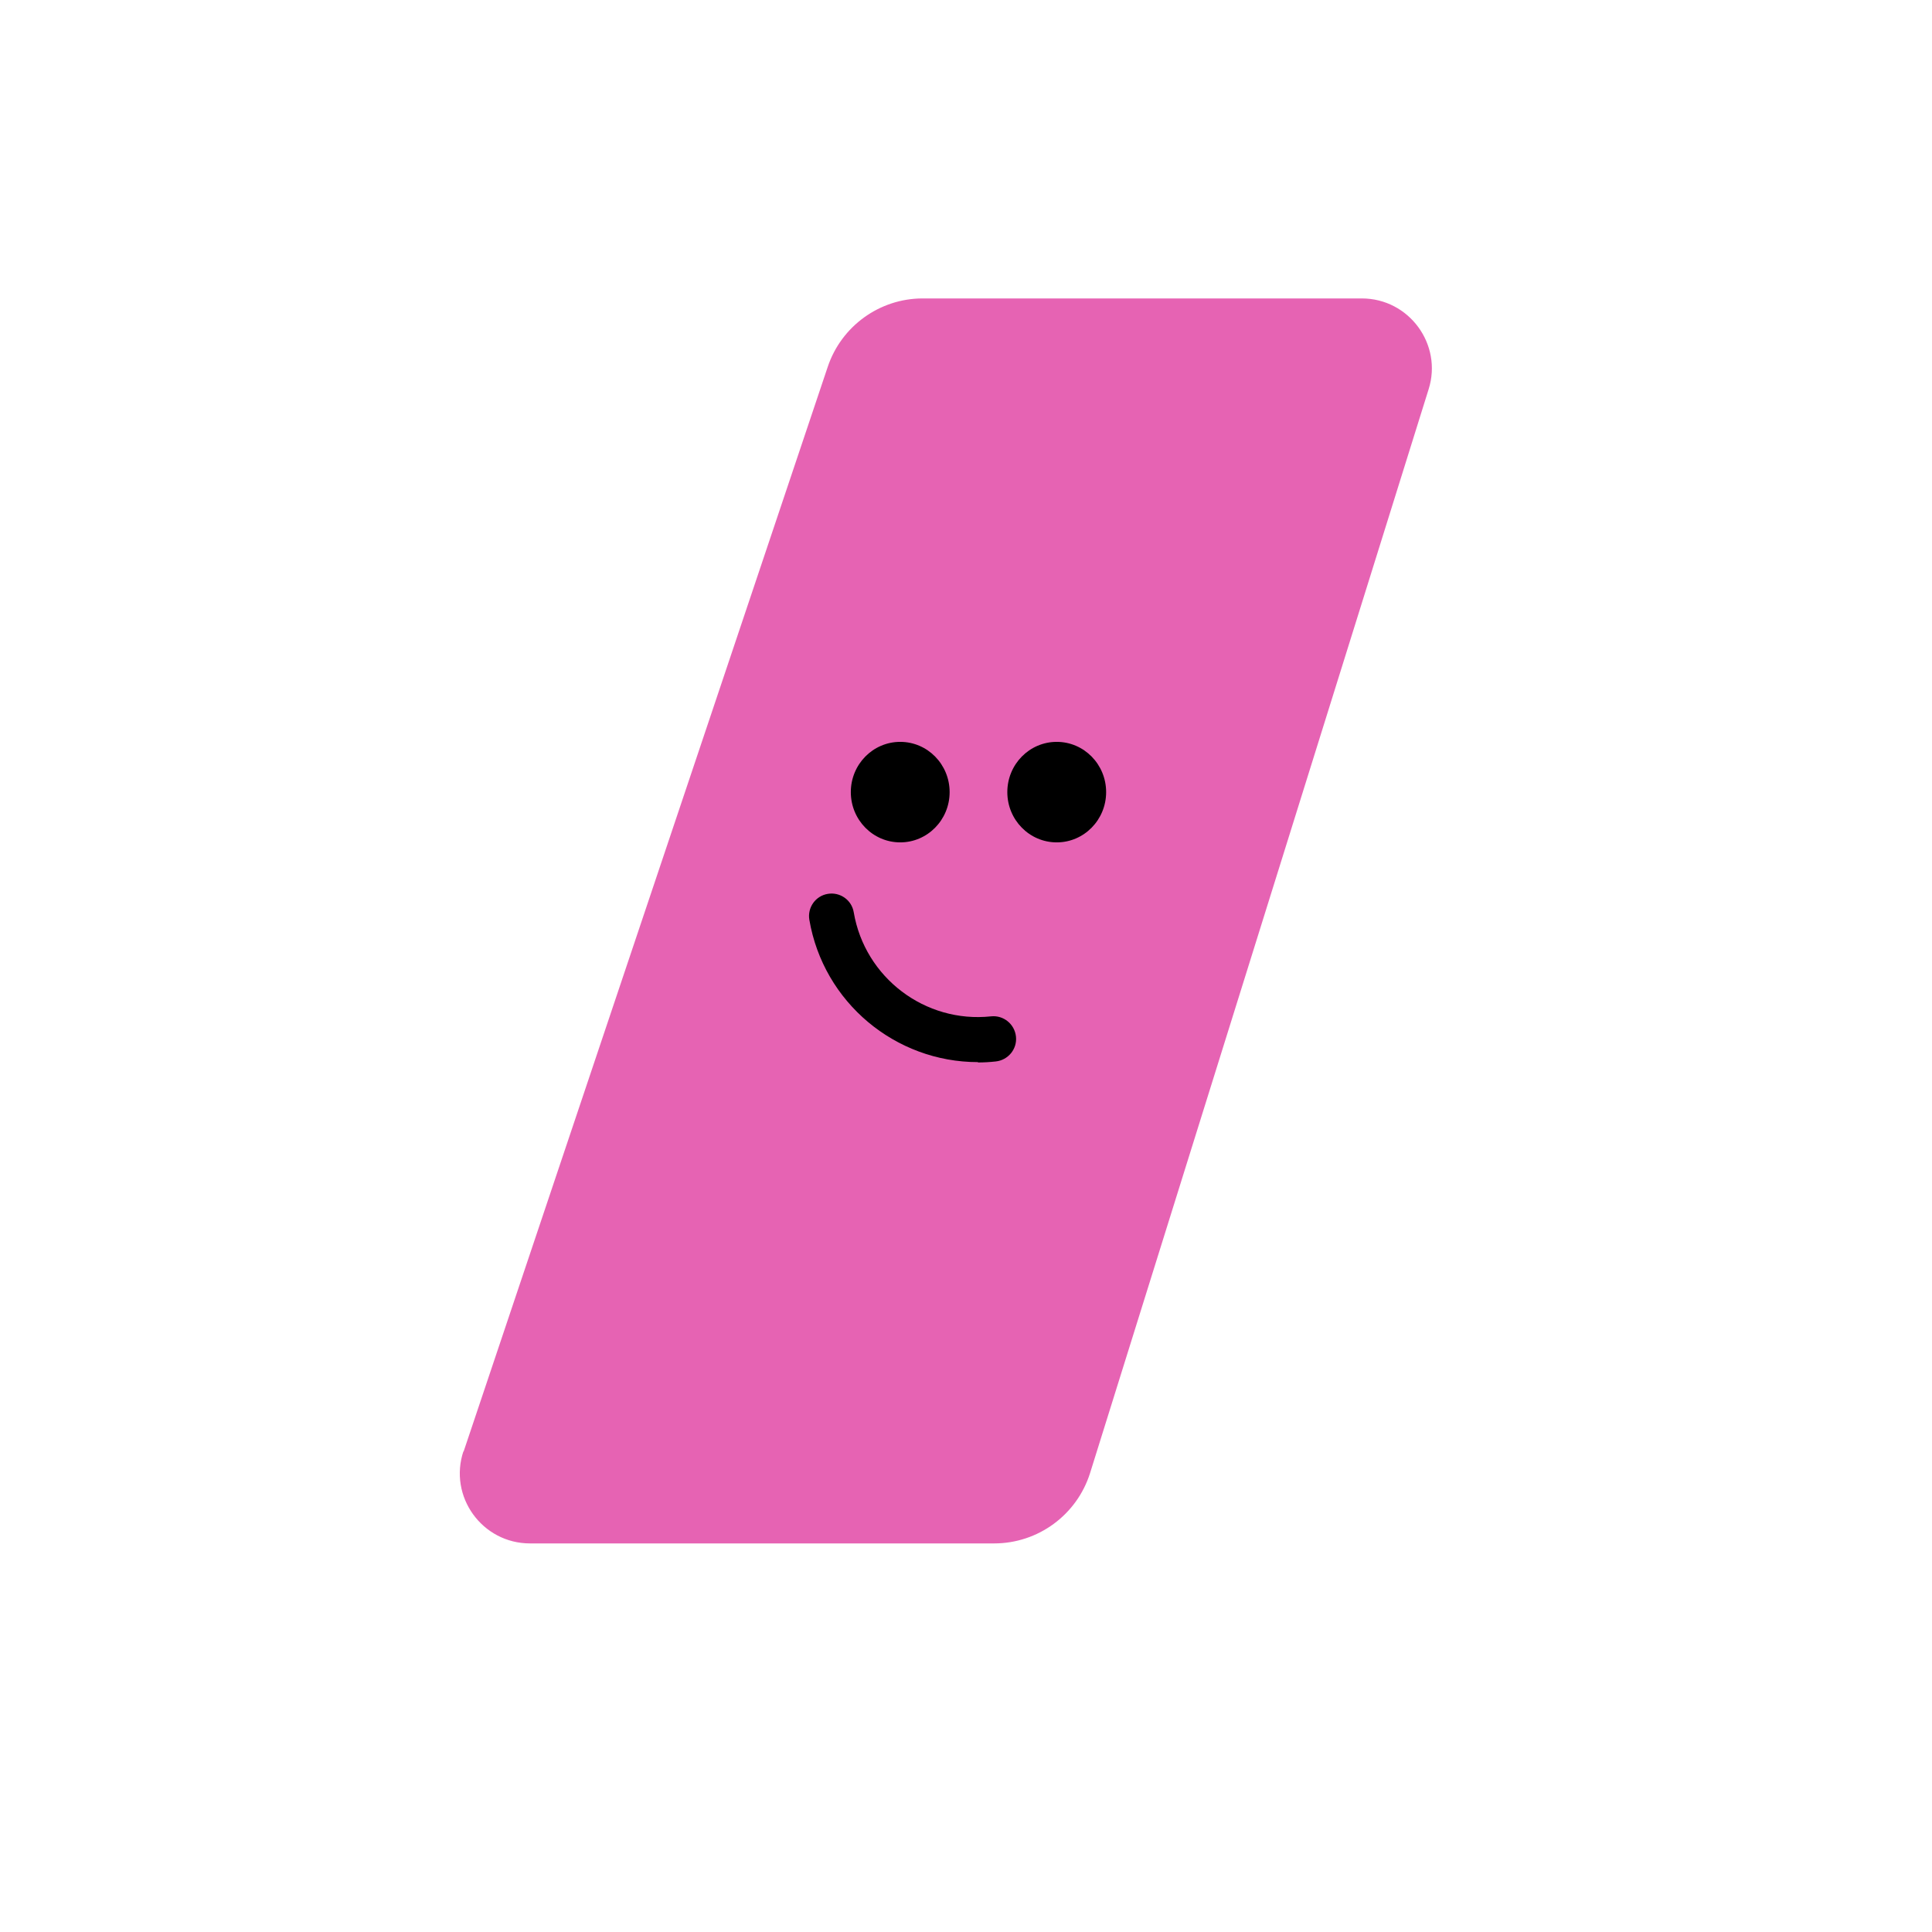 <svg width="160" height="160" viewBox="0 0 160 160" fill="none" xmlns="http://www.w3.org/2000/svg">
<path d="M38.386 120.235L68.545 30.394C69.673 27.008 72.848 24.715 76.41 24.715H112.777C116.693 24.715 119.479 28.524 118.315 32.228L90.273 121.999C89.18 125.456 85.97 127.819 82.336 127.819H43.889C39.938 127.819 37.116 123.939 38.386 120.165V120.235Z" fill="#E663B3"/>
<path d="M80.988 87.96C74.16 87.96 68.196 83.028 67.026 76.171C66.858 75.168 67.527 74.193 68.558 74.026C69.562 73.858 70.537 74.527 70.704 75.558C71.624 80.965 76.613 84.755 82.075 84.17C83.106 84.059 84.026 84.811 84.138 85.842C84.249 86.874 83.496 87.793 82.465 87.905C81.964 87.96 81.49 87.988 80.988 87.988V87.96Z" fill="black"/>
<path d="M74.553 69.762C76.812 69.762 78.644 67.898 78.644 65.6C78.644 63.301 76.812 61.438 74.553 61.438C72.293 61.438 70.461 63.301 70.461 65.6C70.461 67.898 72.293 69.762 74.553 69.762Z" fill="black"/>
<path d="M87.514 69.762C89.773 69.762 91.605 67.898 91.605 65.6C91.605 63.301 89.773 61.438 87.514 61.438C85.254 61.438 83.422 63.301 83.422 65.6C83.422 67.898 85.254 69.762 87.514 69.762Z" fill="black"/>
</svg>
